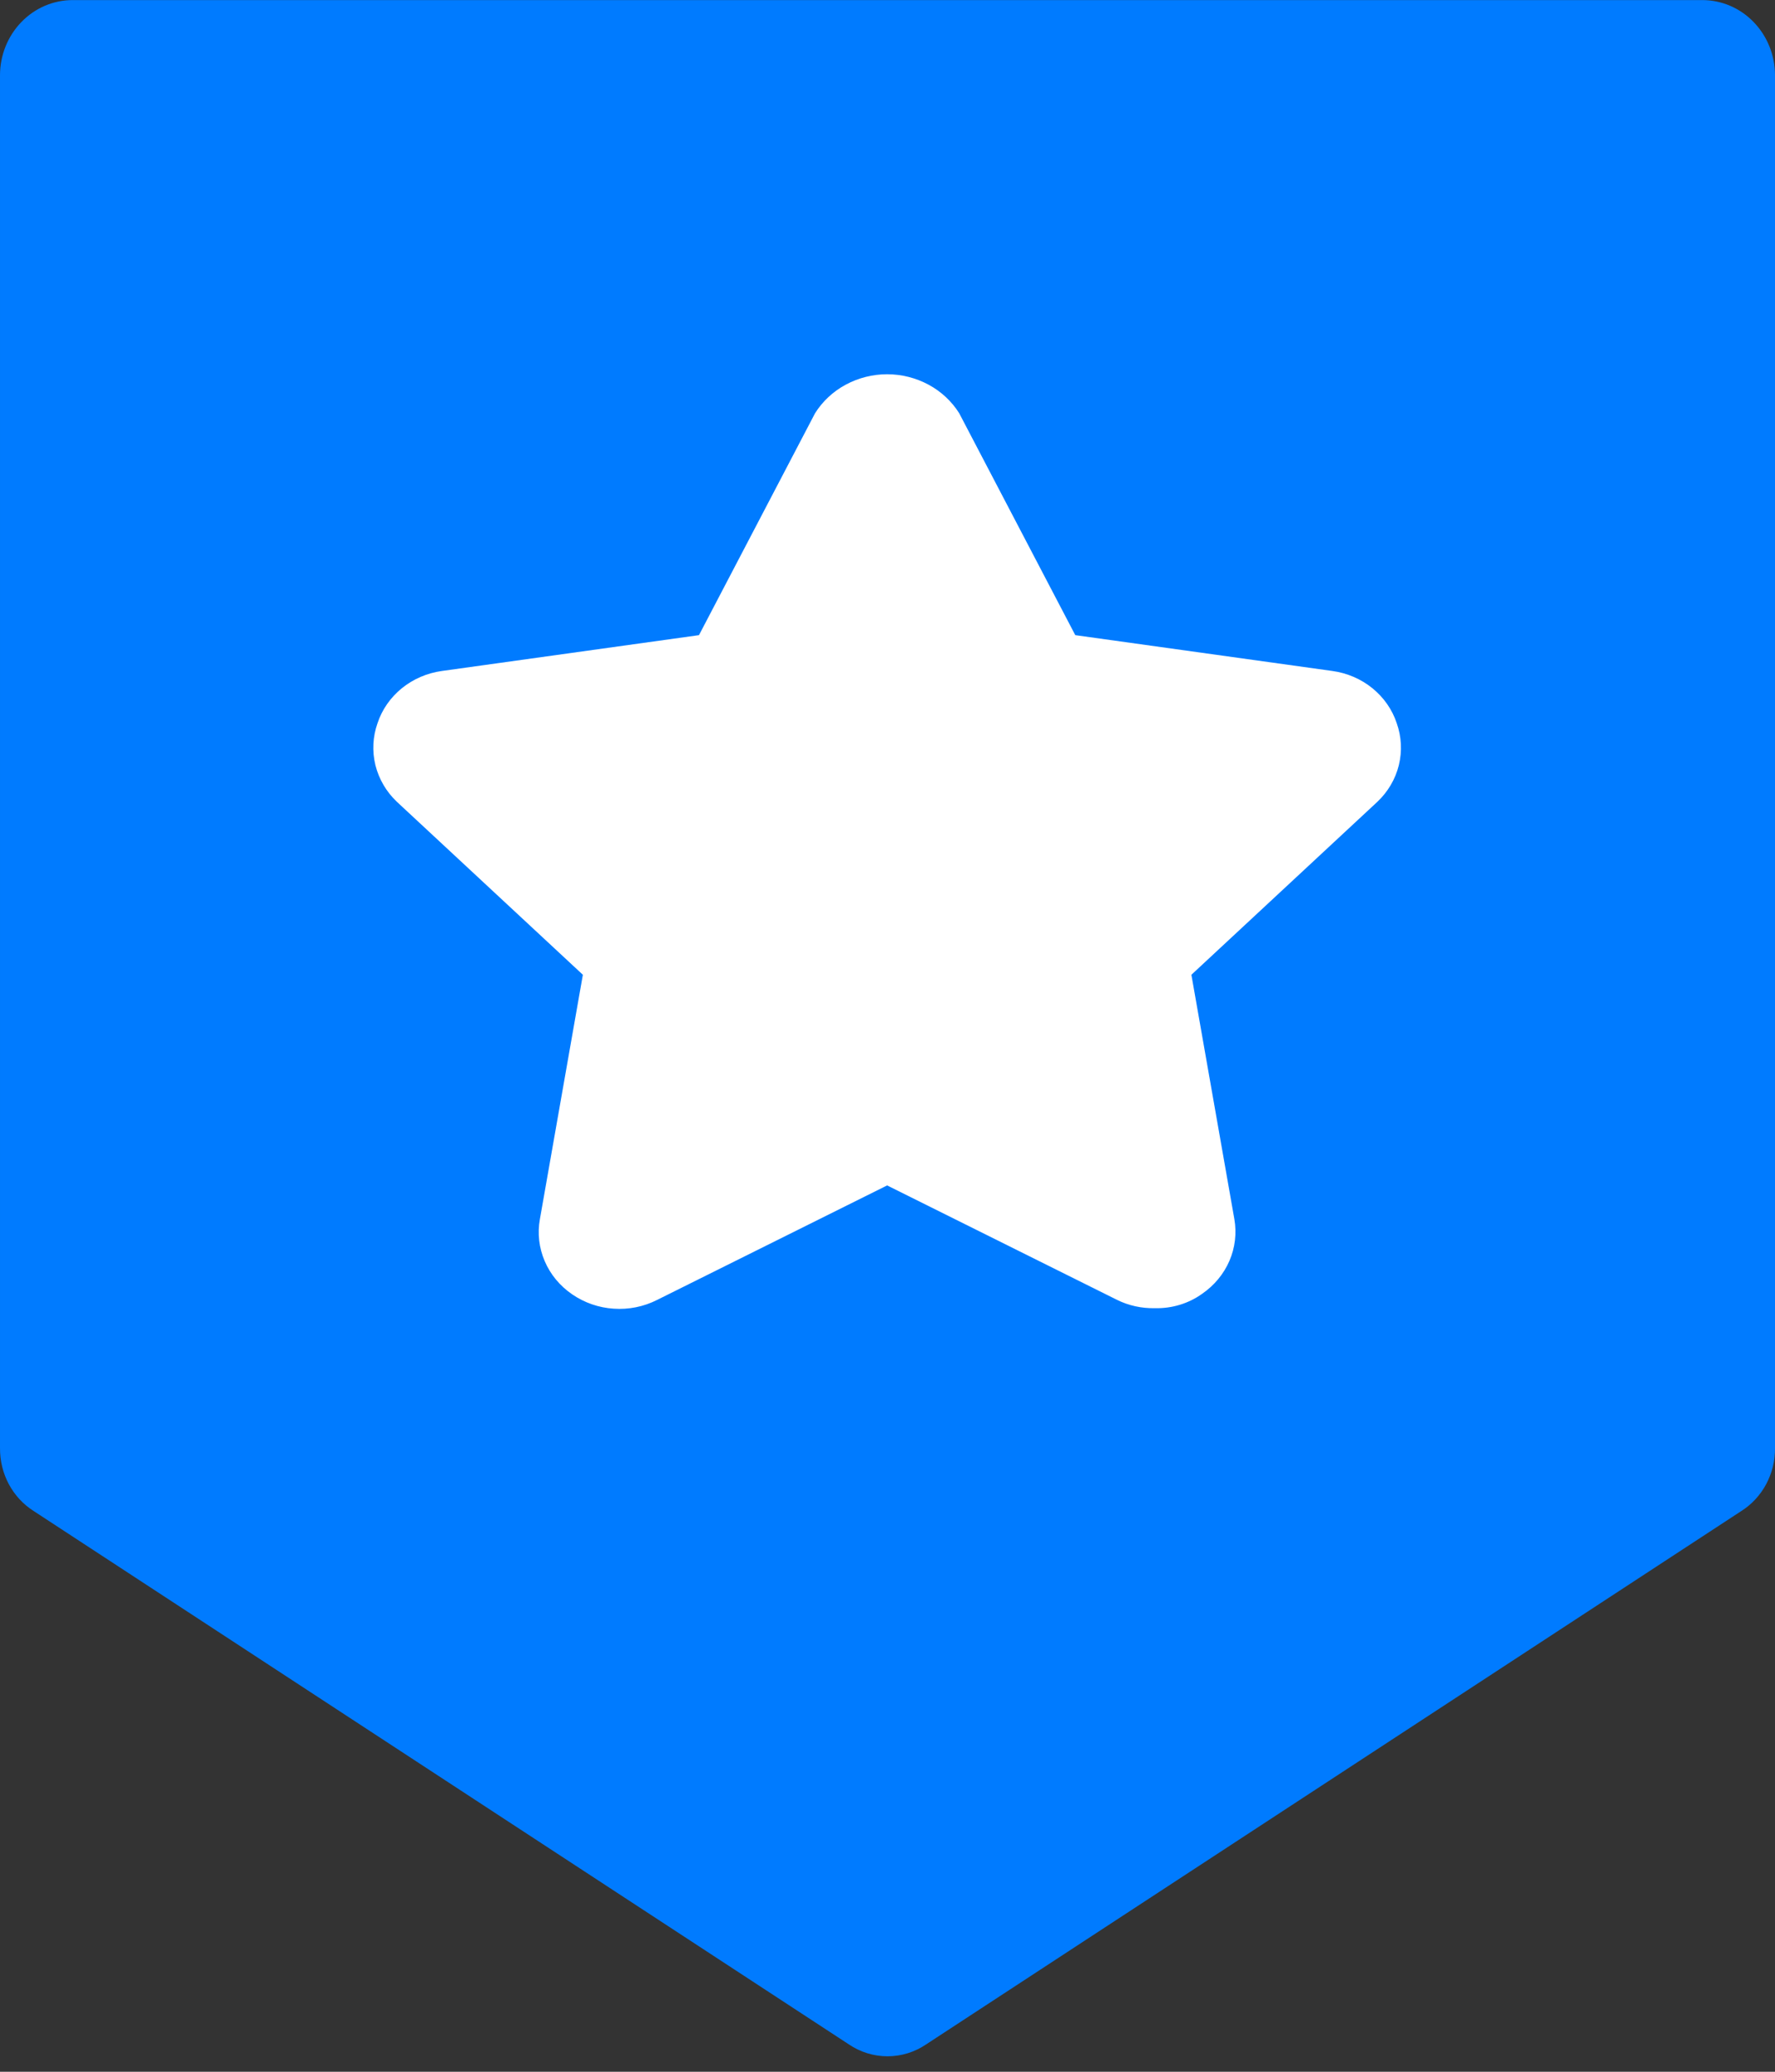 <svg width="24" height="28" viewBox="0 0 24 28" fill="none" xmlns="http://www.w3.org/2000/svg">
<rect x="0" y="0" width="24" height="28" fill="#333333" stroke="none"/>
<path d="M23.017 0.001H0.983C0.722 0.001 0.472 0.108 0.288 0.299C0.104 0.489 4.00938e-05 0.748 4.00938e-05 1.017V19.571C-0.001 19.742 0.04 19.911 0.12 20.06C0.201 20.21 0.317 20.335 0.459 20.424L11.476 27.629C11.632 27.735 11.814 27.791 12 27.791C12.186 27.791 12.368 27.735 12.524 27.629L23.541 20.424C23.683 20.335 23.799 20.21 23.88 20.06C23.96 19.911 24.002 19.742 24 19.571V1.017C24 0.748 23.896 0.489 23.712 0.299C23.528 0.108 23.278 0.001 23.017 0.001Z" fill="#007BFF"/>
<path d="M7.881 13.174L7.3 16.477C7.265 16.668 7.288 16.865 7.365 17.044C7.441 17.223 7.57 17.379 7.735 17.492C7.9 17.606 8.095 17.674 8.298 17.687C8.501 17.701 8.704 17.66 8.884 17.569L11.995 16.021L15.106 17.569C15.263 17.646 15.438 17.684 15.614 17.68C15.845 17.686 16.07 17.618 16.254 17.486C16.418 17.373 16.546 17.219 16.623 17.041C16.7 16.863 16.723 16.667 16.69 16.477L16.109 13.174L18.623 10.837C18.767 10.701 18.868 10.529 18.914 10.341C18.96 10.152 18.95 9.956 18.885 9.773C18.824 9.589 18.71 9.426 18.556 9.301C18.402 9.176 18.213 9.095 18.013 9.068L14.539 8.584L12.969 5.584C12.868 5.424 12.726 5.291 12.555 5.199C12.384 5.107 12.191 5.058 11.995 5.058C11.799 5.058 11.606 5.107 11.435 5.199C11.264 5.291 11.122 5.424 11.021 5.584L9.451 8.584L5.977 9.068C5.777 9.095 5.589 9.176 5.434 9.301C5.28 9.426 5.166 9.589 5.105 9.773C5.04 9.956 5.03 10.152 5.076 10.341C5.123 10.529 5.223 10.701 5.367 10.837L7.881 13.174Z" fill="white"/>
</svg>
